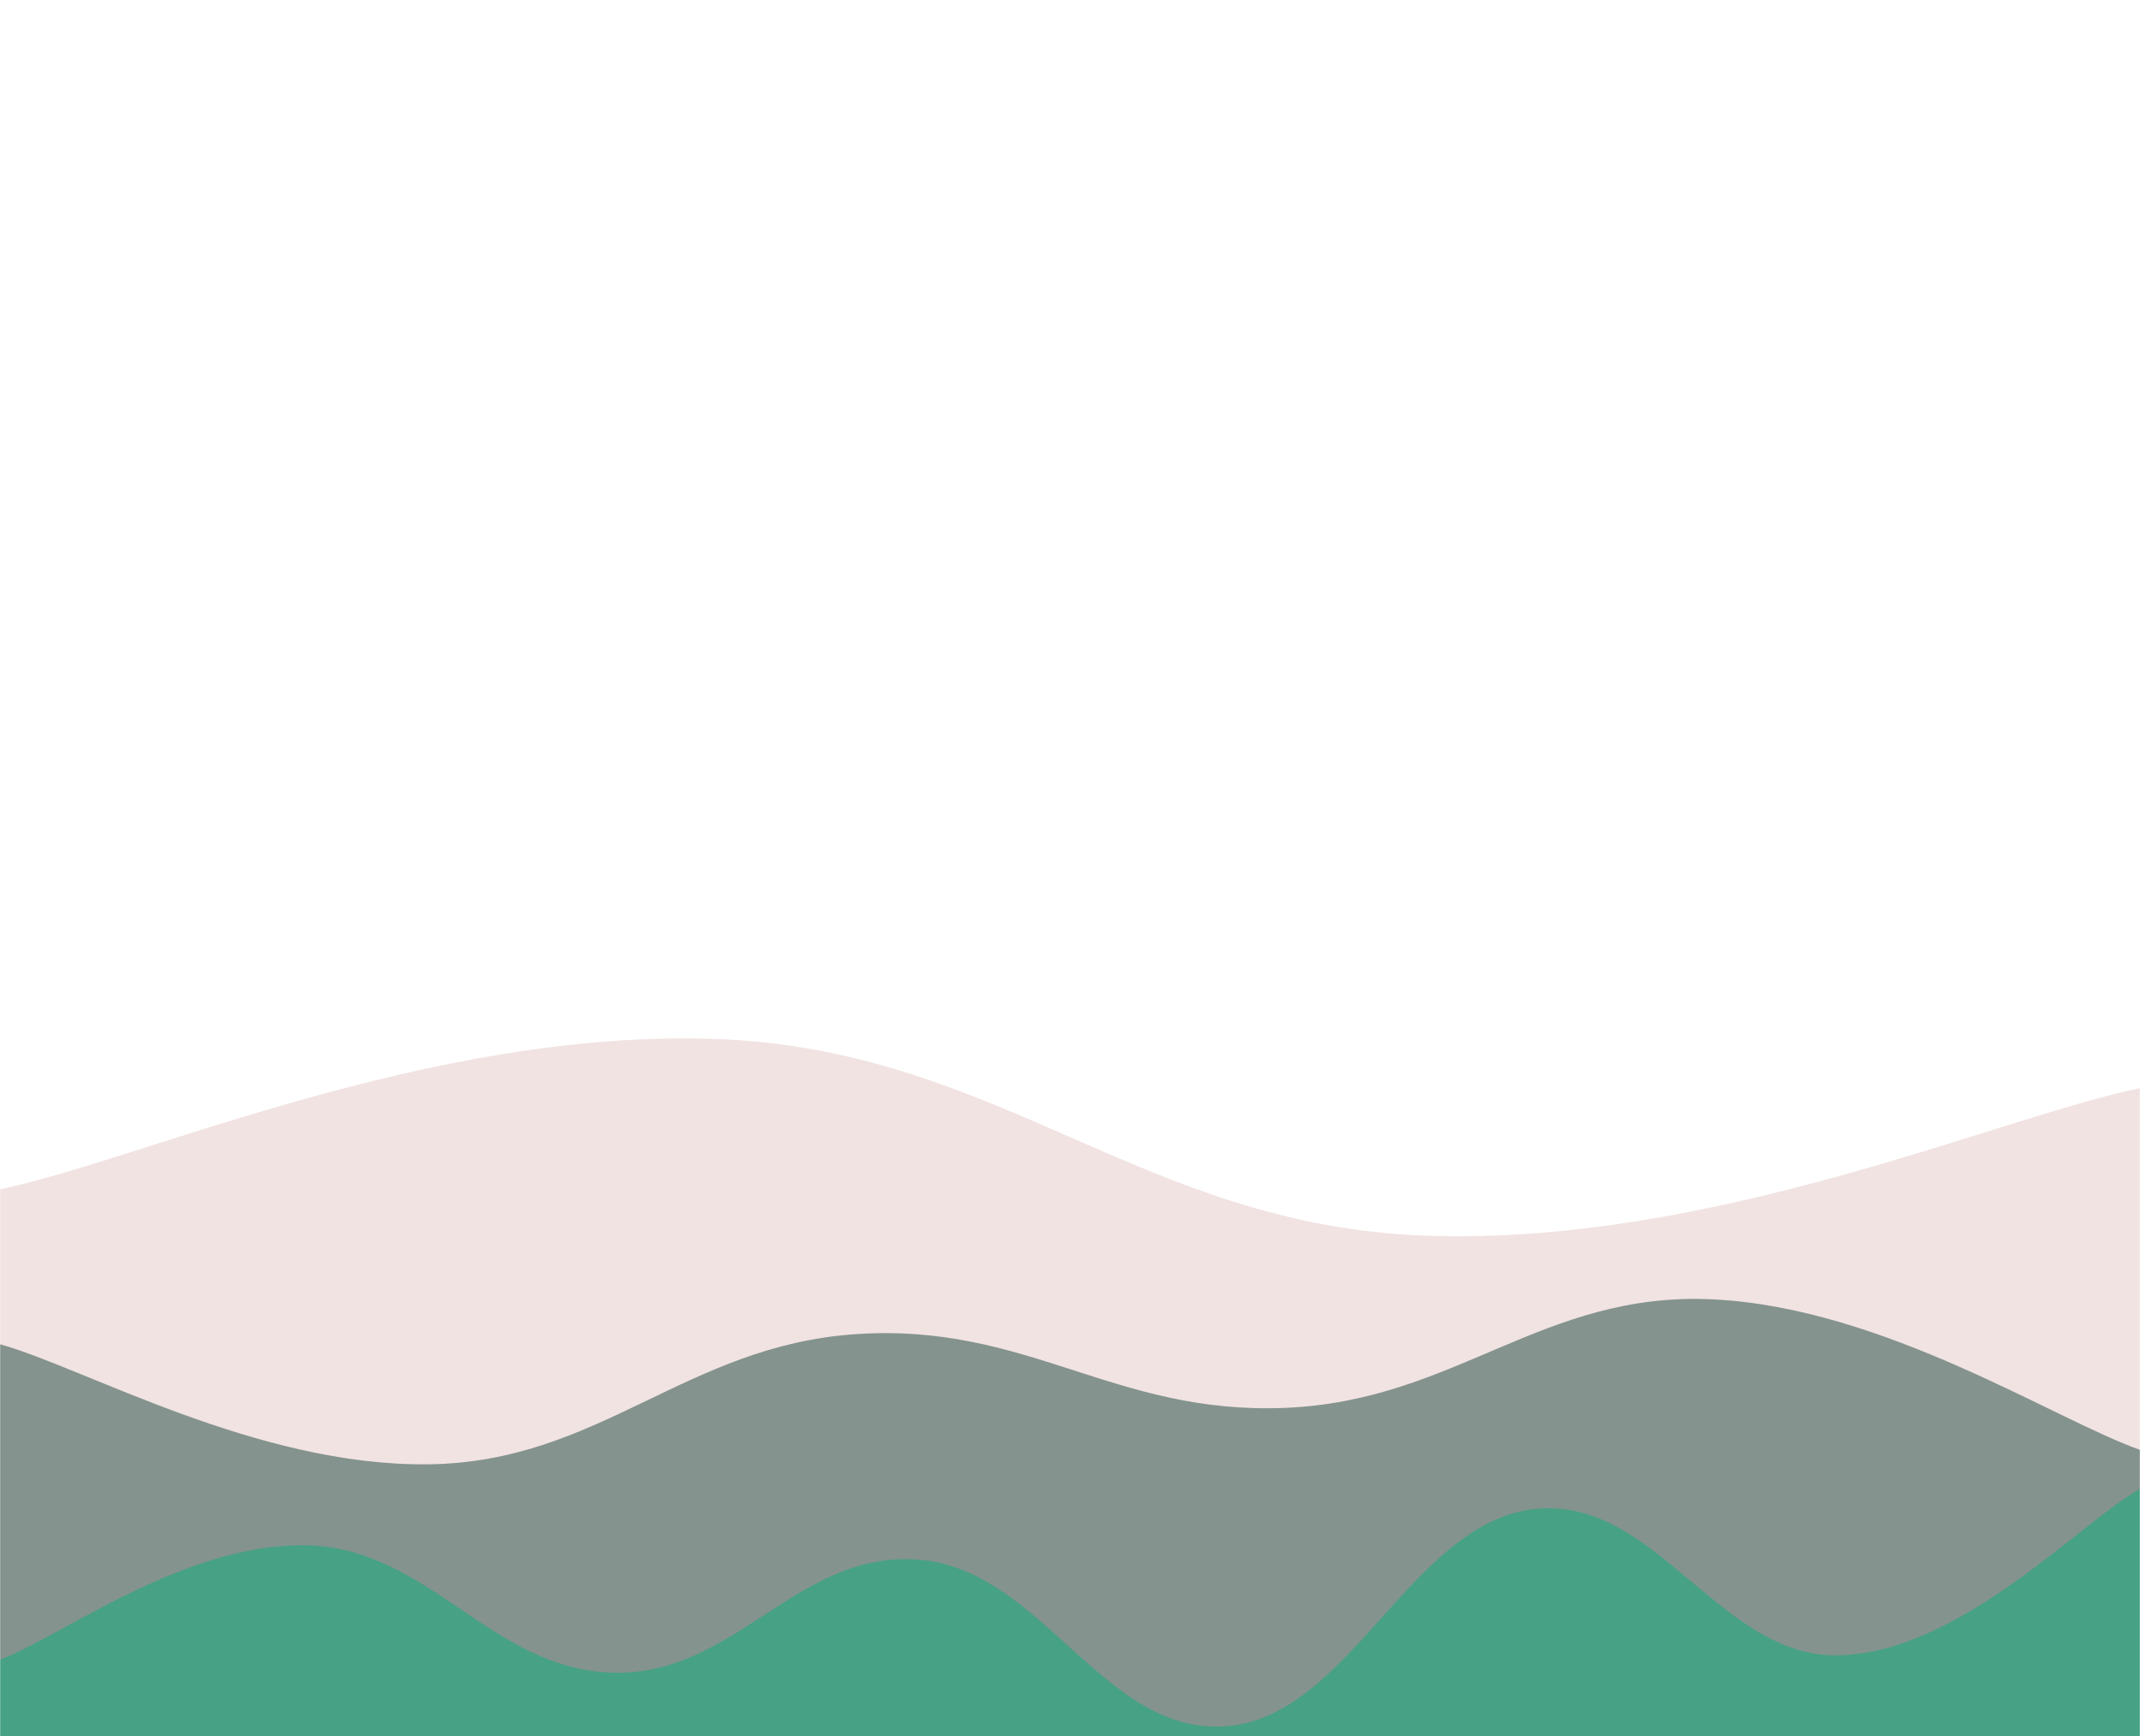 <svg
  xmlns="http://www.w3.org/2000/svg"
  version="1.1"
  xmlns:xlink="http://www.w3.org/1999/xlink"
  xmlns:svgjs="http://svgjs.com/svgjs"
  width="1479"
  height="1200"
  preserveAspectRatio="none"
  viewBox="0 0 1479 1200"
  style="transform:rotate(180deg)"
><g mask="url(&quot;#SvgjsMask1181&quot;)" fill="none"><path
      d="M 0,85 C 98.6,102.2 295.8,186.6 493,171 C 690.2,155.4 788.8,13.6 986,7 C 1183.2,0.4 1380.4,111.8 1479,138L1479 1200L0 1200z"
      fill="rgba(96, 232, 53, 0)"
    /><path
      d="M 0,215 C 98.6,236.6 295.8,317 493,323 C 690.2,329 788.8,242.4 986,245 C 1183.2,247.6 1380.4,317.8 1479,336L1479 1200L0 1200z"
      fill="rgba(10, 67, 92, 0)"
    /><path
      d="M 0,361 C 98.6,377.2 295.8,430.6 493,442 C 690.2,453.4 788.8,414.6 986,418 C 1183.2,421.4 1380.4,450.8 1479,459L1479 1200L0 1200z"
      fill="rgba(73, 192, 65, 0)"
    /><path
      d="M 0,577 C 98.6,588.2 295.8,641.4 493,633 C 690.2,624.6 788.8,526.8 986,535 C 1183.2,543.2 1380.4,646.2 1479,674L1479 1200L0 1200z"
      fill="rgba(172, 29, 14, 0)"
    /><path
      d="M 0,822 C 98.6,801.2 295.8,711.6 493,718 C 690.2,724.4 788.8,847.2 986,854 C 1183.2,860.8 1380.4,772.4 1479,752L1479 1200L0 1200z"
      fill="rgba(233, 213, 210, 0.65)"
    /><path
      d="M 0,929 C 59.2,945.6 177.6,1013.4 296,1012 C 414.4,1010.6 473.6,929.8 592,922 C 710.4,914.2 769.6,977.8 888,973 C 1006.4,968.2 1065.8,892.2 1184,898 C 1302.2,903.8 1420,981.2 1479,1002L1479 1200L0 1200z"
      fill="rgba(110, 131, 125, 0.83)"
    /><path
      d="M 0,1147 C 42.4,1131.2 127.2,1066.2 212,1068 C 296.8,1069.8 339.2,1154 424,1156 C 508.8,1158 551.2,1070.6 636,1078 C 720.8,1085.4 763.2,1200 848,1193 C 932.8,1186 975.2,1052.8 1060,1043 C 1144.8,1033.2 1188.2,1146.8 1272,1144 C 1355.8,1141.2 1437.6,1052 1479,1029L1479 1200L0 1200z"
      fill="rgba(58, 163, 130, 0.82)"
    /></g><defs><mask id="SvgjsMask1181"><rect
        width="1479"
        height="1200"
        fill="#ffffff"
      /></mask></defs></svg>
